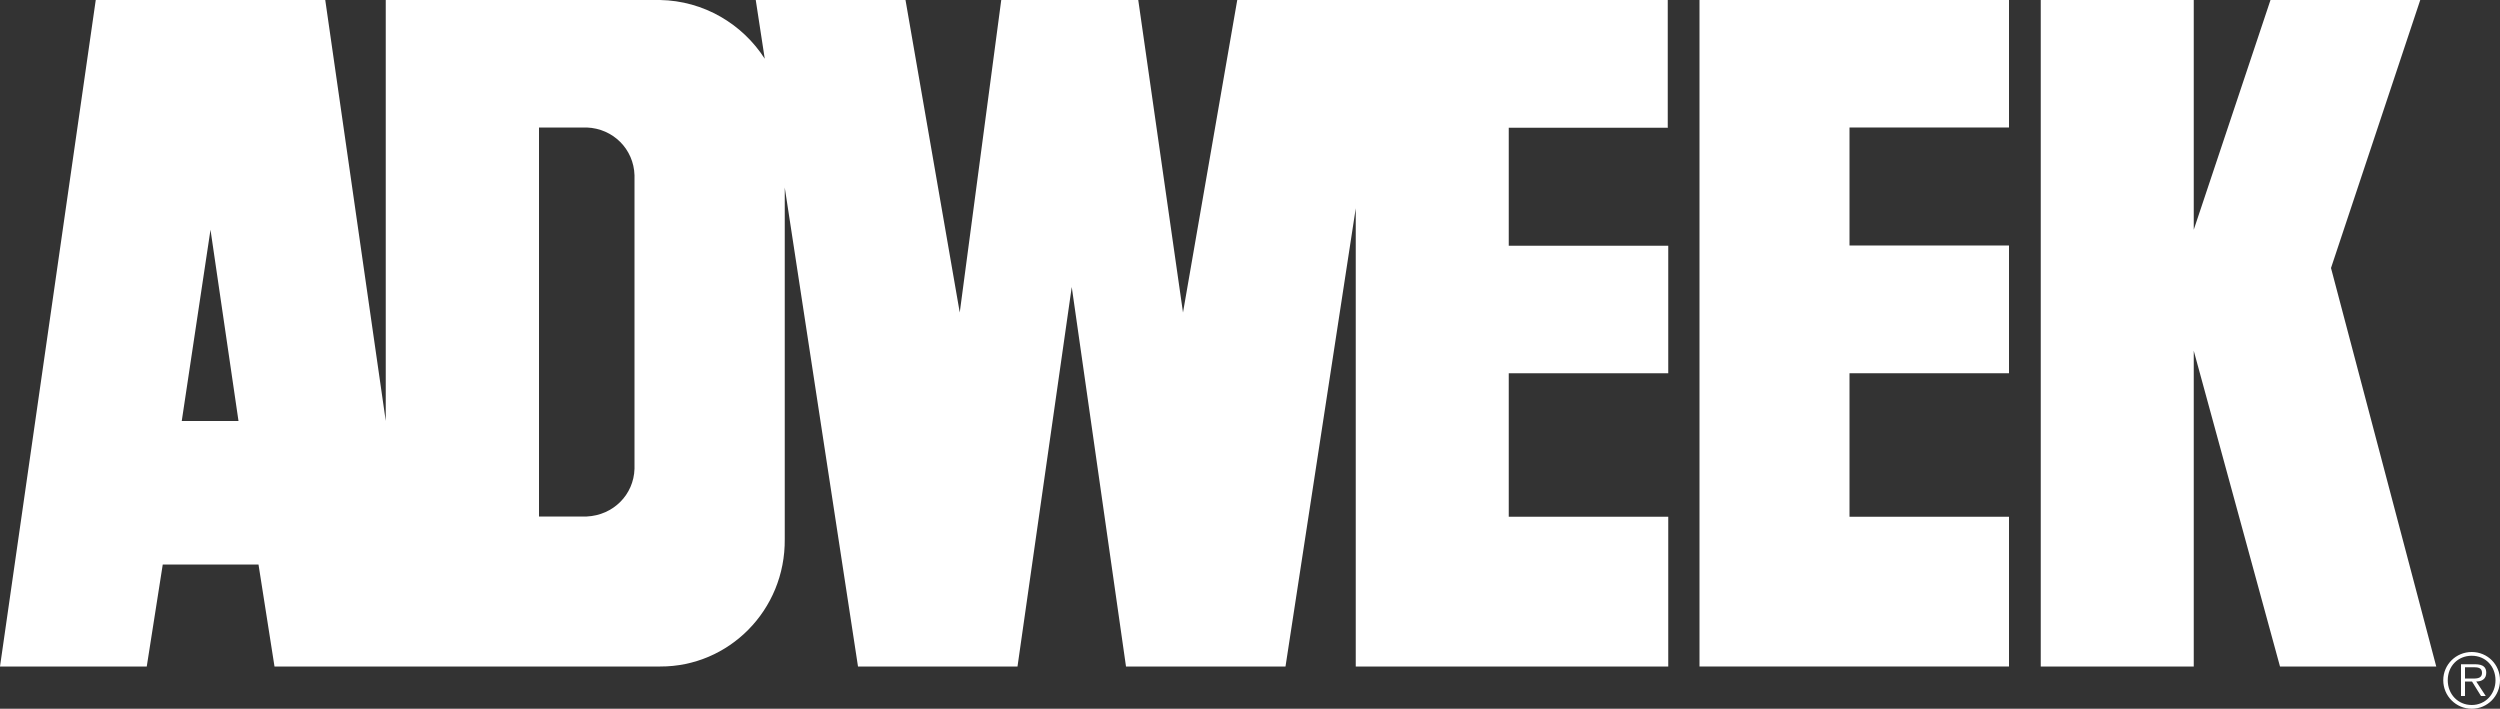 <?xml version="1.0" encoding="UTF-8"?> <svg xmlns="http://www.w3.org/2000/svg" id="Layer_1" width="100" height="28.35" viewBox="0 0 100 28.35"><rect x="0" y="0" width="100" height="28.35" fill="#333333" stroke="none"/><defs><style>.cls-1{fill:#fff;stroke-width:0px;}</style></defs><polygon class="cls-1" points="87.75 26.66 81.63 26.66 81.63 0 87.75 0 87.75 9.19 90.82 0 96.81 0 93.24 10.72 97.45 26.66 91.2 26.66 87.75 14.03 87.75 26.66"></polygon><polygon class="cls-1" points="80.36 20.67 73.98 20.67 73.98 14.93 80.36 14.93 80.36 9.82 73.98 9.82 73.98 5.1 80.36 5.1 80.36 0 67.98 0 67.98 26.66 80.36 26.66 80.36 20.67"></polygon><path class="cls-1" d="m66.71,5.1V0h-17.22l-2.17,12.5-1.79-12.5h-5.48l-1.66,12.5-2.17-12.5h-5.99l.36,2.35c-.89-1.39-2.44-2.32-4.19-2.35h-10.97v16.84L13.01,0H3.83L0,26.66h5.87l.64-4.08h3.83l.64,4.08h15.43c2.74.01,5.01-2.25,4.98-5.1V7.5l2.93,19.16h6.38l2.17-15.18,2.17,15.18h6.38l2.81-18.33v18.33h12.5v-5.99h-6.38v-5.74h6.38v-5.1h-6.38v-4.72h6.38ZM7.27,16.84l1.15-7.65,1.12,7.65h-2.27Zm18.11,1.91c-.03,1.04-.85,1.86-1.91,1.91h-1.91V5.1h1.91c1.06.04,1.88.87,1.91,1.91v11.73h0Z"></path><path class="cls-1" d="m98.87,28.35c.63,0,1.13-.51,1.13-1.14s-.5-1.13-1.13-1.13-1.14.5-1.14,1.13.51,1.14,1.14,1.14h0Zm0-.15c-.55,0-.96-.43-.96-.99s.4-.98.96-.98.95.43.95.98-.4.99-.95.99h0Zm.18-.94c.22,0,.4-.1.4-.35,0-.21-.11-.34-.45-.34h-.56v1.27h.16v-.58h.28l.36.58h.19l-.38-.58h0Zm-.45-.12v-.45h.36c.15,0,.32.02.32.22,0,.26-.26.23-.44.23h-.23,0Z"></path></svg> 